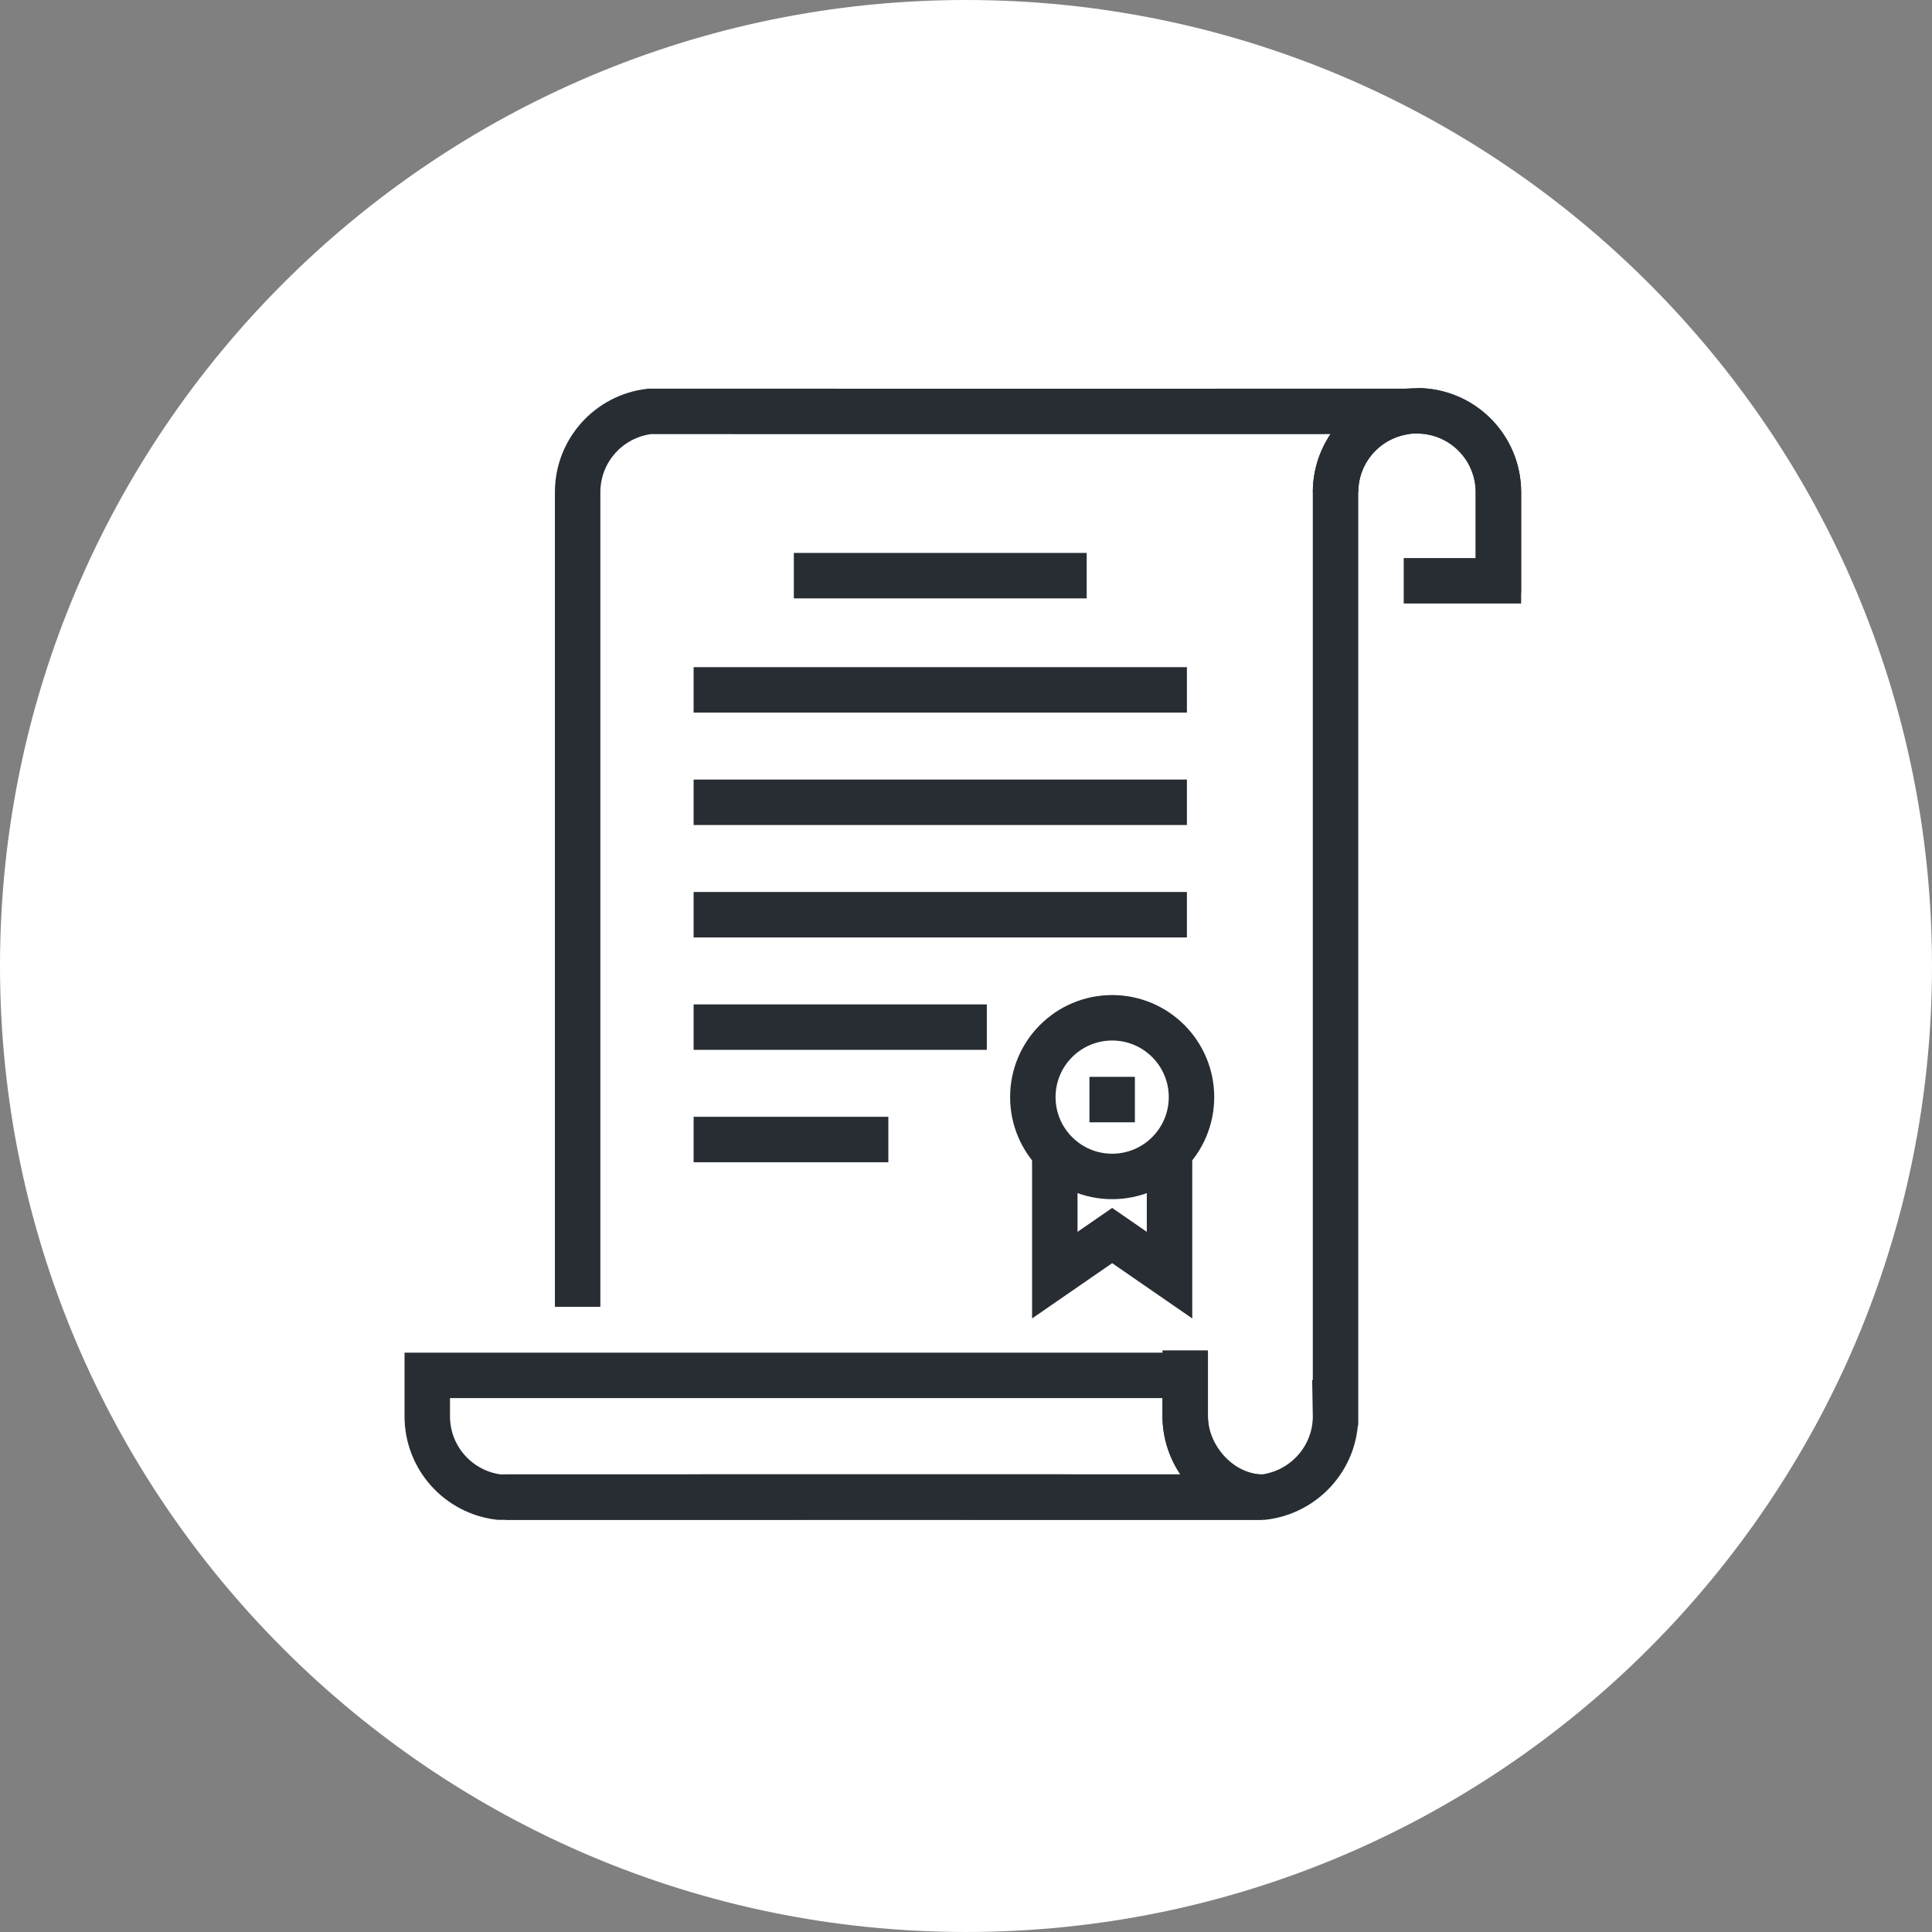 <?xml version="1.0" encoding="utf-8"?>
<!-- Generator: Adobe Illustrator 16.0.0, SVG Export Plug-In . SVG Version: 6.00 Build 0)  -->
<!DOCTYPE svg PUBLIC "-//W3C//DTD SVG 1.1//EN" "http://www.w3.org/Graphics/SVG/1.1/DTD/svg11.dtd">
<svg version="1.1" xmlns="http://www.w3.org/2000/svg" xmlns:xlink="http://www.w3.org/1999/xlink" x="0px" y="0px" width="170px"
	 height="169.999px" viewBox="0 0 170 169.999" enable-background="new 0 0 170 169.999" xml:space="preserve">
<rect x="0" y="0" width="170" height="169.999" fill="#808080" stroke="none"/>
<g id="Background">
</g>
<g id="Circle">
	<g>
		<path fill="#FFFFFF" d="M85,169.999c-46.869,0-85-38.131-85-84.999C0,38.131,38.131,0,85,0s85,38.131,85,85
			C170,131.868,131.869,169.999,85,169.999z"/>
	</g>
</g>
<g id="TEXT">
</g>
<g id="Icons">
	<g>
		<g>
			<g>
				<g>
					<path fill="none" stroke="#282D33" stroke-width="4" d="M124.683,36.146c3.958,0,7.165,3.206,7.165,7.165v7.793h-8.331"/>
					<path fill="none" stroke="#282D33" stroke-width="4" d="M50.827,114.989V43.312c0-3.678,2.765-6.701,6.33-7.113
						c1.949,0,63.508,0.014,66.693,0c-3.564,0.412-6.334,3.436-6.334,7.113v80.113h-0.021l0.021,1.198
						c0,3.676-2.788,6.7-6.353,7.112c-1.951,0-63.511-0.013-66.697,0"/>
					<path fill="none" stroke="#282D33" stroke-width="4" d="M104.288,121.022v3.601c0,3.676,2.768,6.7,6.333,7.112
						c-3.184-0.013-64.744,0-66.693,0c-3.565-0.412-6.332-3.437-6.332-7.112v-3.601H104.288z"/>
					<path fill="none" stroke="#282D33" stroke-width="4" d="M117.517,43.312c0-3.959,3.206-7.165,7.166-7.165
						c3.958,0,7.165,3.206,7.165,7.165v8.838"/>
					<path fill="none" stroke="#282D33" stroke-width="4" d="M104.288,118.823v5.8c0,3.676,3.204,7.112,6.746,7.112"/>
				</g>
			</g>
		</g>
		<g>
			<polyline fill="none" stroke="#282D33" stroke-width="4" points="102.909,101.324 102.909,112.202 97.861,108.718 
				92.814,112.202 92.814,101.324 			"/>
			<g>
				<circle fill="none" stroke="#282D33" stroke-width="4" cx="97.861" cy="96.537" r="6.98"/>
			</g>
			<line fill="none" stroke="#282D33" stroke-width="4" x1="97.861" y1="94.753" x2="97.861" y2="98.753"/>
		</g>
		<g>
			<line fill="none" stroke="#282D33" stroke-width="4" x1="69.85" y1="50.653" x2="95.62" y2="50.653"/>
			<line fill="none" stroke="#282D33" stroke-width="4" x1="61.032" y1="60.704" x2="104.438" y2="60.704"/>
			<line fill="none" stroke="#282D33" stroke-width="4" x1="61.032" y1="70.595" x2="104.438" y2="70.595"/>
			<line fill="none" stroke="#282D33" stroke-width="4" x1="61.032" y1="80.487" x2="104.438" y2="80.487"/>
			<line fill="none" stroke="#282D33" stroke-width="4" x1="61.032" y1="90.378" x2="86.833" y2="90.378"/>
			<line fill="none" stroke="#282D33" stroke-width="4" x1="61.032" y1="100.269" x2="78.167" y2="100.269"/>
		</g>
	</g>
</g>
</svg>
